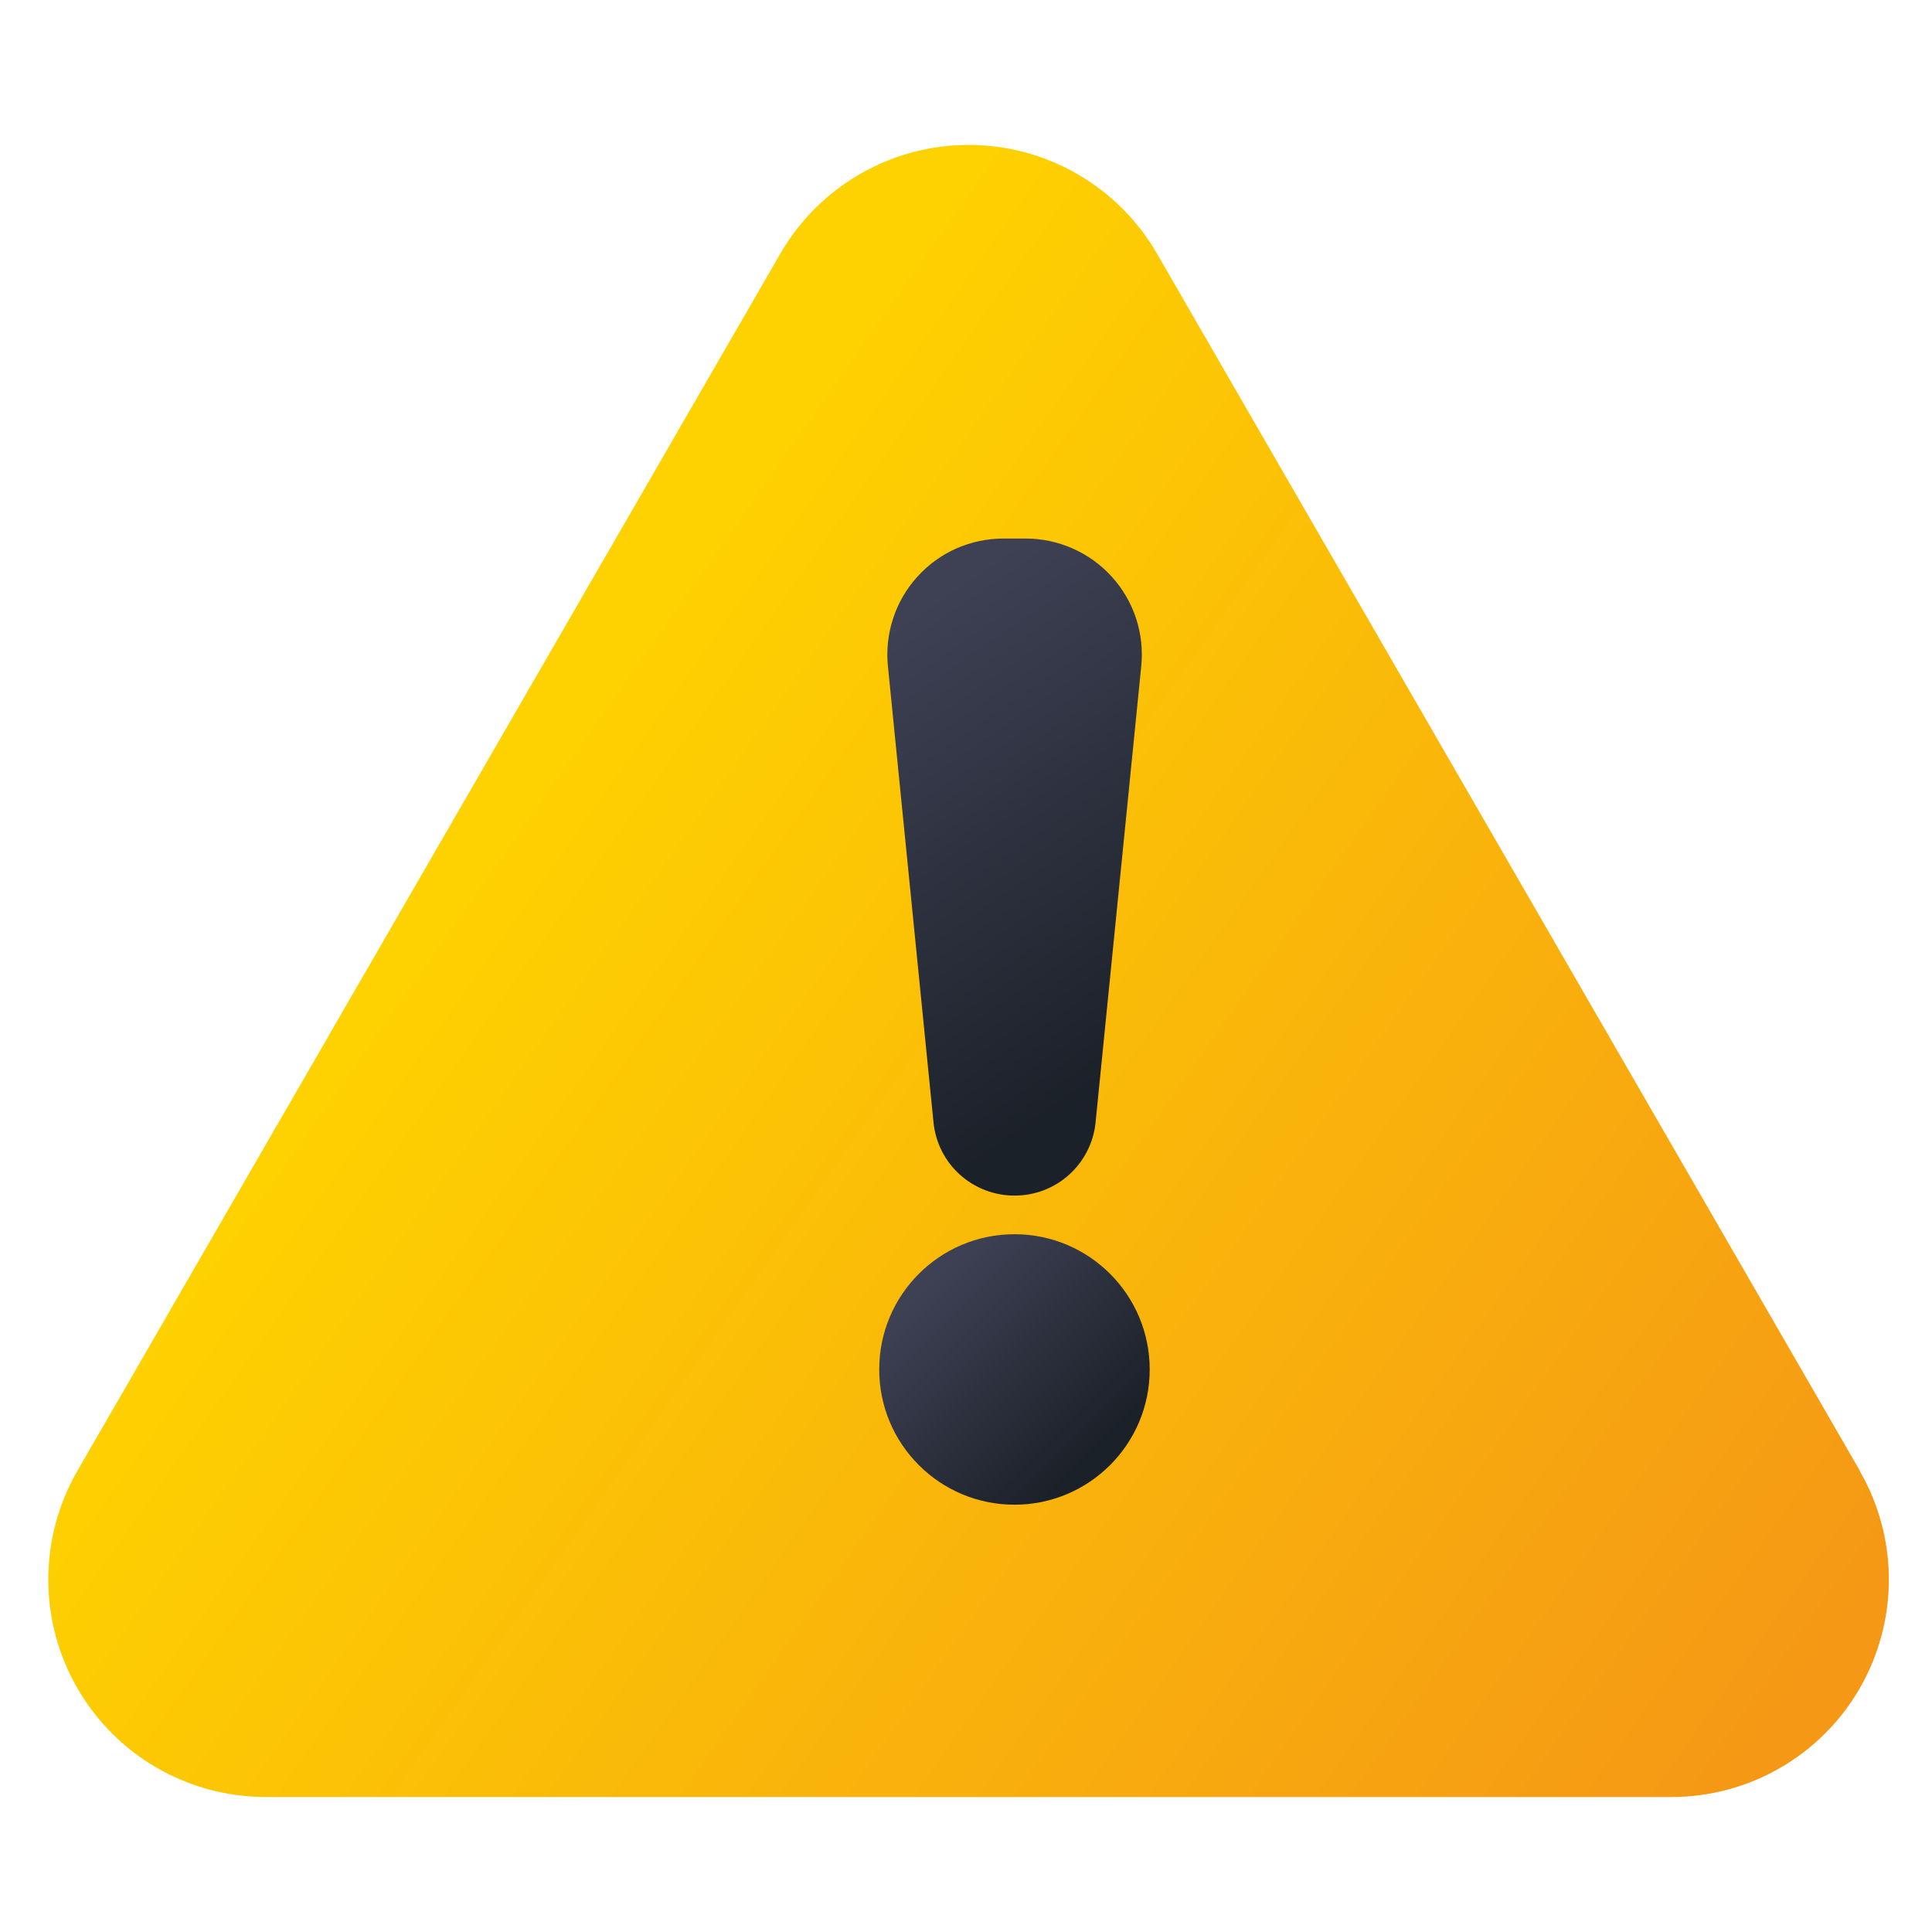 <svg width="24" height="24" viewBox="0 0 24 24" fill="none" xmlns="http://www.w3.org/2000/svg">
<path d="M23.105 18.272L14.372 3.15C14.135 2.739 13.794 2.399 13.383 2.162C12.973 1.925 12.507 1.8 12.033 1.8C11.559 1.8 11.093 1.925 10.683 2.162C10.272 2.399 9.931 2.739 9.694 3.15L0.961 18.272C0.724 18.683 0.6 19.149 0.6 19.623C0.6 20.097 0.725 20.563 0.962 20.973C1.199 21.384 1.54 21.725 1.951 21.962C2.362 22.199 2.828 22.323 3.302 22.323H20.764C21.238 22.323 21.704 22.198 22.114 21.961C22.525 21.724 22.866 21.383 23.102 20.973C23.34 20.562 23.464 20.096 23.464 19.622C23.464 19.148 23.34 18.683 23.102 18.272H23.105Z" fill="url(#paint0_linear_8638_5687)"/>
<path d="M12.602 14.852C12.854 14.853 13.096 14.76 13.283 14.591C13.469 14.422 13.586 14.19 13.61 13.94L14.177 8.275C14.197 8.074 14.175 7.872 14.112 7.68C14.049 7.489 13.946 7.313 13.811 7.164C13.675 7.014 13.51 6.895 13.326 6.814C13.142 6.732 12.943 6.69 12.741 6.69H12.463C12.261 6.69 12.062 6.733 11.878 6.814C11.694 6.896 11.53 7.015 11.395 7.165C11.26 7.314 11.157 7.49 11.095 7.681C11.032 7.872 11.01 8.074 11.03 8.275L11.596 13.94C11.62 14.19 11.736 14.422 11.922 14.59C12.108 14.759 12.351 14.852 12.602 14.852Z" fill="url(#paint1_linear_8638_5687)"/>
<path d="M12.602 18.692C13.53 18.692 14.282 17.94 14.282 17.012C14.282 16.084 13.53 15.332 12.602 15.332C11.674 15.332 10.922 16.084 10.922 17.012C10.922 17.94 11.674 18.692 12.602 18.692Z" fill="url(#paint2_linear_8638_5687)"/>
<defs>
<linearGradient id="paint0_linear_8638_5687" x1="5.624" y1="10.622" x2="21.769" y2="21.993" gradientUnits="userSpaceOnUse">
<stop stop-color="#FED200"/>
<stop offset="1" stop-color="#F59815"/>
</linearGradient>
<linearGradient id="paint1_linear_8638_5687" x1="10.834" y1="7.933" x2="14.306" y2="12.987" gradientUnits="userSpaceOnUse">
<stop stop-color="#3E4154"/>
<stop offset="1" stop-color="#1B2129"/>
</linearGradient>
<linearGradient id="paint2_linear_8638_5687" x1="11.536" y1="15.946" x2="13.599" y2="18.009" gradientUnits="userSpaceOnUse">
<stop stop-color="#3E4154"/>
<stop offset="1" stop-color="#1B2129"/>
</linearGradient>
</defs>
</svg>

